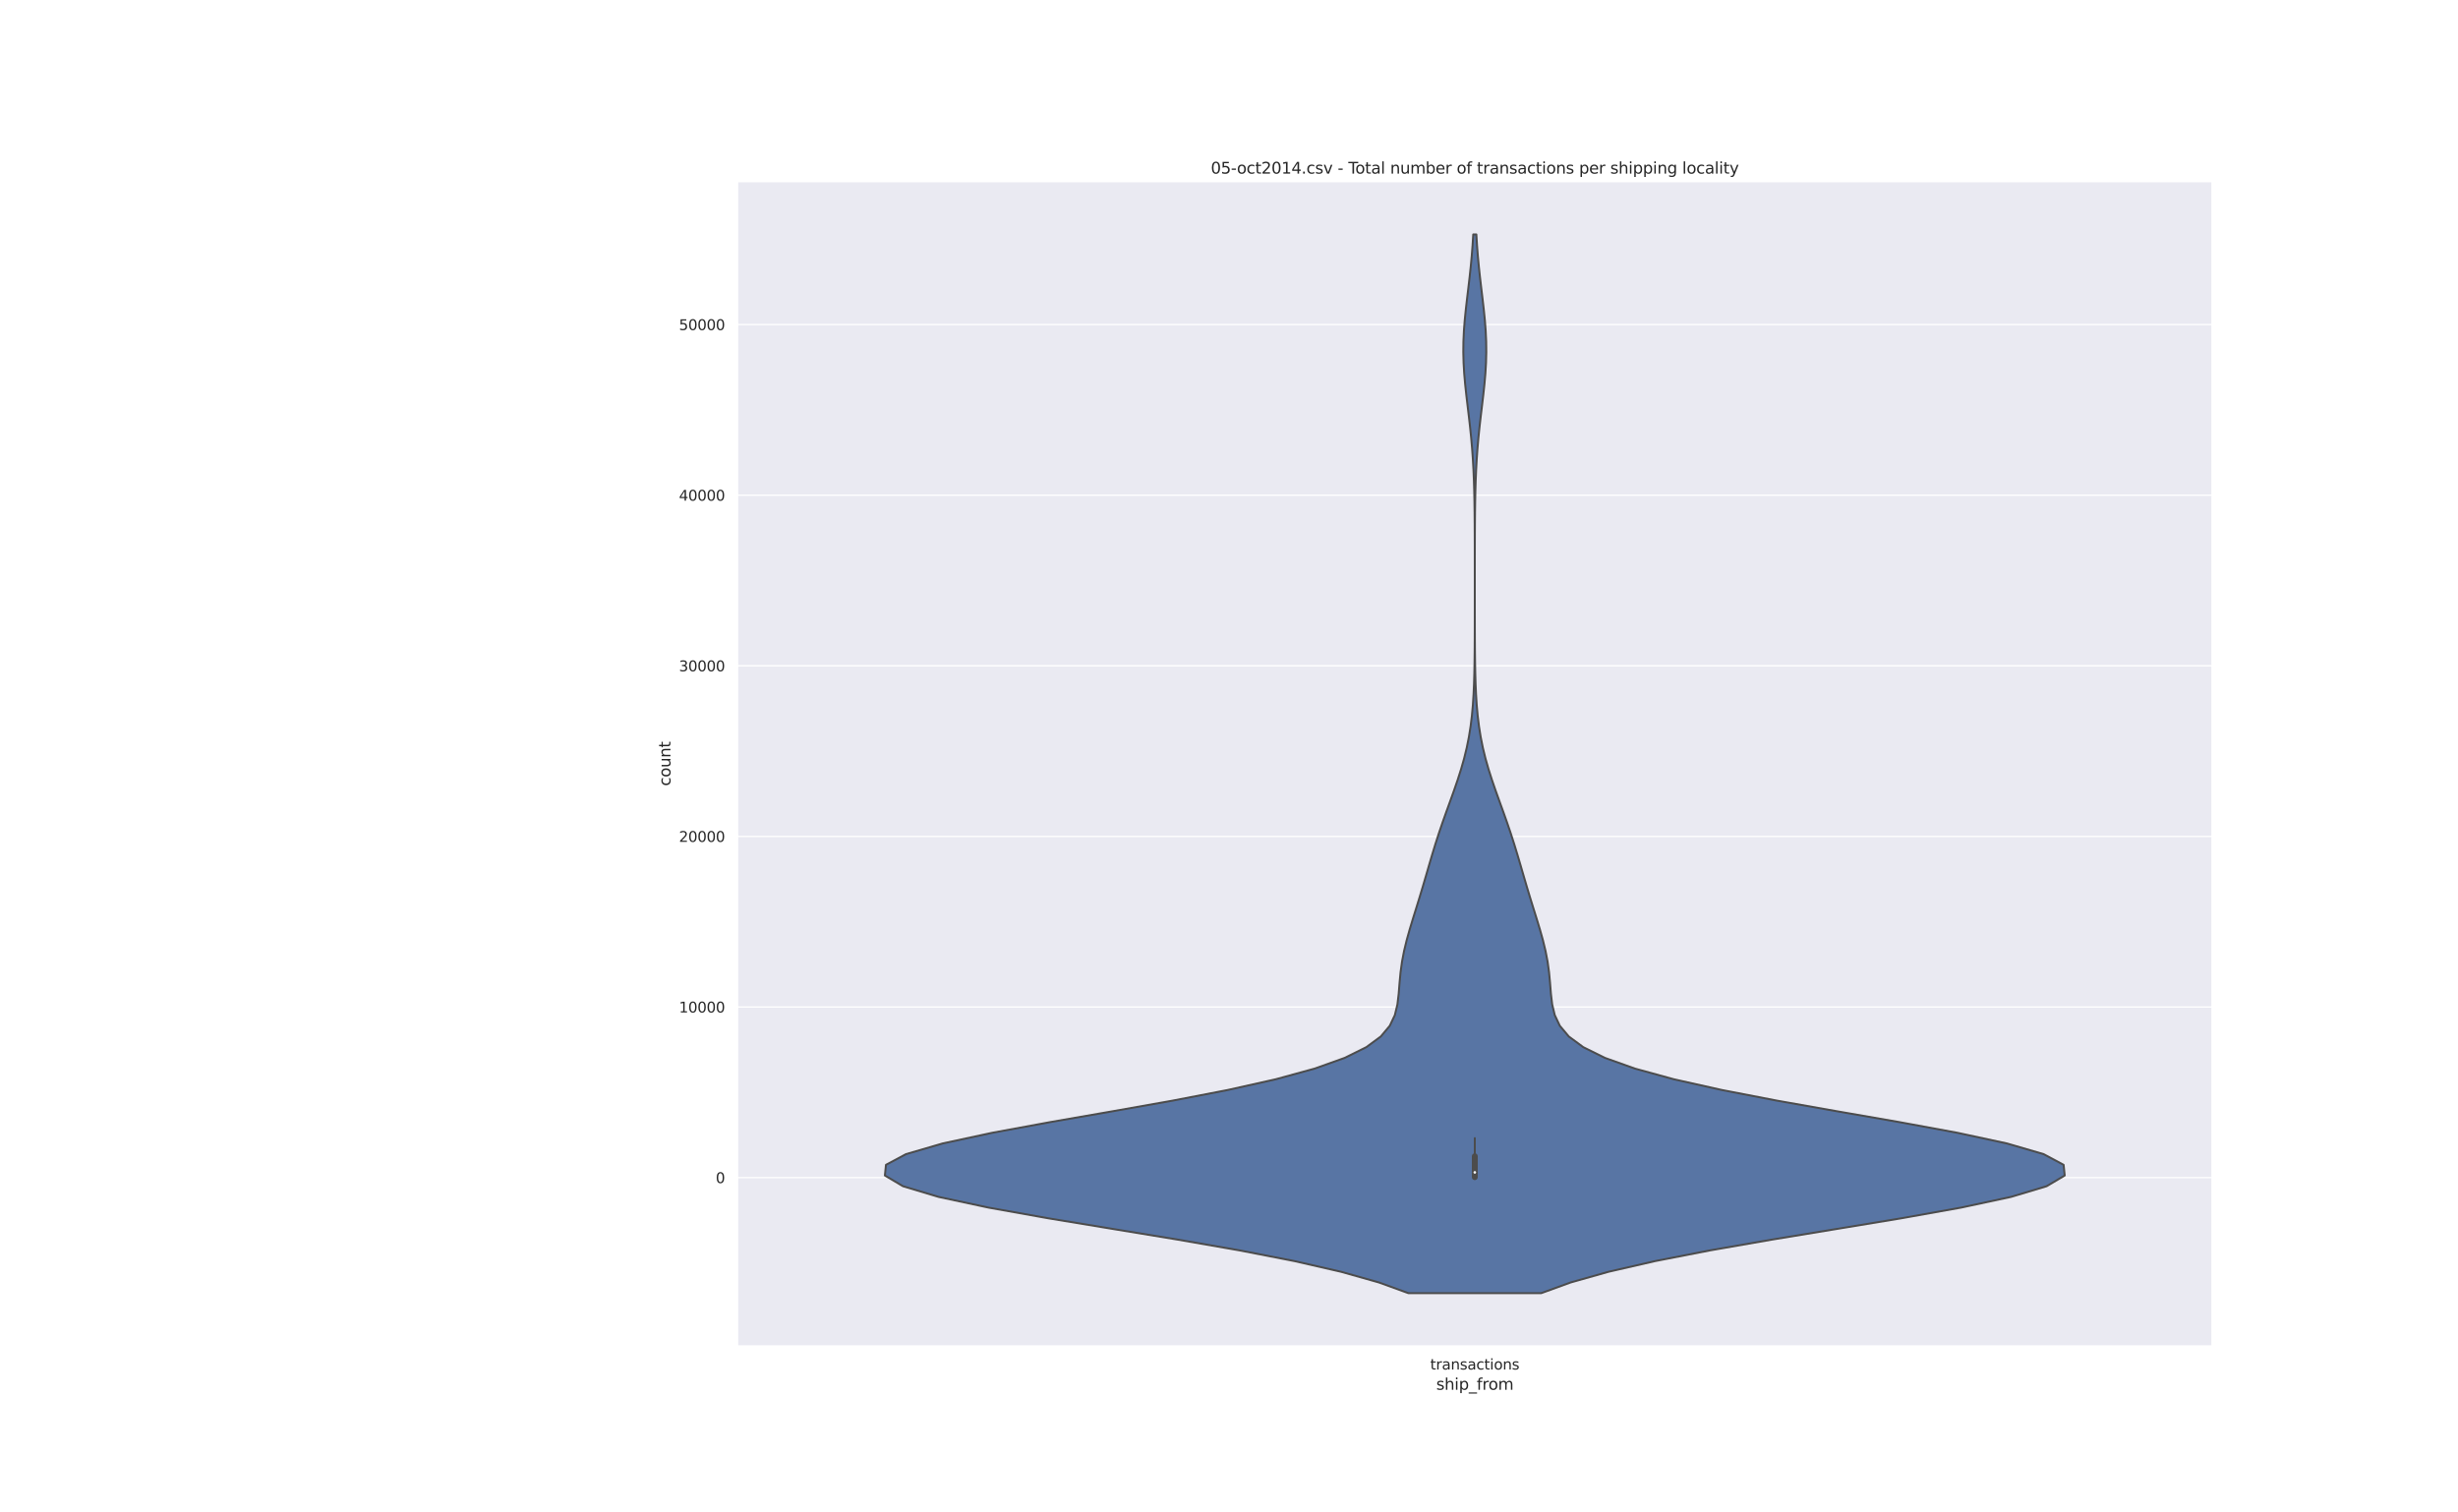 <?xml version="1.0" encoding="utf-8" standalone="no"?>
<!DOCTYPE svg PUBLIC "-//W3C//DTD SVG 1.1//EN"
  "http://www.w3.org/Graphics/SVG/1.1/DTD/svg11.dtd">
<svg height="1152pt" version="1.1" viewBox="0 0 1872 1152" width="1872pt" xmlns="http://www.w3.org/2000/svg" xmlns:xlink="http://www.w3.org/1999/xlink">
 <defs>
  <style type="text/css">*{stroke-linecap:butt;stroke-linejoin:round;}</style>
 </defs>
 <g id="figure_1">
  <g id="patch_1">
   <path d="M 0 1152 
L 1872 1152 
L 1872 0 
L 0 0 
z
" style="fill:#ffffff;"/>
  </g>
  <g id="axes_1">
   <g id="patch_2">
    <path d="M 561.6 1025.28 
L 1684.8 1025.28 
L 1684.8 138.24 
L 561.6 138.24 
z
" style="fill:#eaeaf2;"/>
   </g>
   <g id="matplotlib.axis_1">
    <g id="xtick_1">
     <g id="text_1">
      <!-- transactions -->
      <g style="fill:#262626;" transform="translate(1089.267 1043.138)scale(0.11 -0.11)">
       <defs>
        <path d="M 1172 4494 
L 1172 3500 
L 2356 3500 
L 2356 3053 
L 1172 3053 
L 1172 1153 
Q 1172 725 1289 603 
Q 1406 481 1766 481 
L 2356 481 
L 2356 0 
L 1766 0 
Q 1100 0 847 248 
Q 594 497 594 1153 
L 594 3053 
L 172 3053 
L 172 3500 
L 594 3500 
L 594 4494 
L 1172 4494 
z
" id="DejaVuSans-74" transform="scale(0.016)"/>
        <path d="M 2631 2963 
Q 2534 3019 2420 3045 
Q 2306 3072 2169 3072 
Q 1681 3072 1420 2755 
Q 1159 2438 1159 1844 
L 1159 0 
L 581 0 
L 581 3500 
L 1159 3500 
L 1159 2956 
Q 1341 3275 1631 3429 
Q 1922 3584 2338 3584 
Q 2397 3584 2469 3576 
Q 2541 3569 2628 3553 
L 2631 2963 
z
" id="DejaVuSans-72" transform="scale(0.016)"/>
        <path d="M 2194 1759 
Q 1497 1759 1228 1600 
Q 959 1441 959 1056 
Q 959 750 1161 570 
Q 1363 391 1709 391 
Q 2188 391 2477 730 
Q 2766 1069 2766 1631 
L 2766 1759 
L 2194 1759 
z
M 3341 1997 
L 3341 0 
L 2766 0 
L 2766 531 
Q 2569 213 2275 61 
Q 1981 -91 1556 -91 
Q 1019 -91 701 211 
Q 384 513 384 1019 
Q 384 1609 779 1909 
Q 1175 2209 1959 2209 
L 2766 2209 
L 2766 2266 
Q 2766 2663 2505 2880 
Q 2244 3097 1772 3097 
Q 1472 3097 1187 3025 
Q 903 2953 641 2809 
L 641 3341 
Q 956 3463 1253 3523 
Q 1550 3584 1831 3584 
Q 2591 3584 2966 3190 
Q 3341 2797 3341 1997 
z
" id="DejaVuSans-61" transform="scale(0.016)"/>
        <path d="M 3513 2113 
L 3513 0 
L 2938 0 
L 2938 2094 
Q 2938 2591 2744 2837 
Q 2550 3084 2163 3084 
Q 1697 3084 1428 2787 
Q 1159 2491 1159 1978 
L 1159 0 
L 581 0 
L 581 3500 
L 1159 3500 
L 1159 2956 
Q 1366 3272 1645 3428 
Q 1925 3584 2291 3584 
Q 2894 3584 3203 3211 
Q 3513 2838 3513 2113 
z
" id="DejaVuSans-6e" transform="scale(0.016)"/>
        <path d="M 2834 3397 
L 2834 2853 
Q 2591 2978 2328 3040 
Q 2066 3103 1784 3103 
Q 1356 3103 1142 2972 
Q 928 2841 928 2578 
Q 928 2378 1081 2264 
Q 1234 2150 1697 2047 
L 1894 2003 
Q 2506 1872 2764 1633 
Q 3022 1394 3022 966 
Q 3022 478 2636 193 
Q 2250 -91 1575 -91 
Q 1294 -91 989 -36 
Q 684 19 347 128 
L 347 722 
Q 666 556 975 473 
Q 1284 391 1588 391 
Q 1994 391 2212 530 
Q 2431 669 2431 922 
Q 2431 1156 2273 1281 
Q 2116 1406 1581 1522 
L 1381 1569 
Q 847 1681 609 1914 
Q 372 2147 372 2553 
Q 372 3047 722 3315 
Q 1072 3584 1716 3584 
Q 2034 3584 2315 3537 
Q 2597 3491 2834 3397 
z
" id="DejaVuSans-73" transform="scale(0.016)"/>
        <path d="M 3122 3366 
L 3122 2828 
Q 2878 2963 2633 3030 
Q 2388 3097 2138 3097 
Q 1578 3097 1268 2742 
Q 959 2388 959 1747 
Q 959 1106 1268 751 
Q 1578 397 2138 397 
Q 2388 397 2633 464 
Q 2878 531 3122 666 
L 3122 134 
Q 2881 22 2623 -34 
Q 2366 -91 2075 -91 
Q 1284 -91 818 406 
Q 353 903 353 1747 
Q 353 2603 823 3093 
Q 1294 3584 2113 3584 
Q 2378 3584 2631 3529 
Q 2884 3475 3122 3366 
z
" id="DejaVuSans-63" transform="scale(0.016)"/>
        <path d="M 603 3500 
L 1178 3500 
L 1178 0 
L 603 0 
L 603 3500 
z
M 603 4863 
L 1178 4863 
L 1178 4134 
L 603 4134 
L 603 4863 
z
" id="DejaVuSans-69" transform="scale(0.016)"/>
        <path d="M 1959 3097 
Q 1497 3097 1228 2736 
Q 959 2375 959 1747 
Q 959 1119 1226 758 
Q 1494 397 1959 397 
Q 2419 397 2687 759 
Q 2956 1122 2956 1747 
Q 2956 2369 2687 2733 
Q 2419 3097 1959 3097 
z
M 1959 3584 
Q 2709 3584 3137 3096 
Q 3566 2609 3566 1747 
Q 3566 888 3137 398 
Q 2709 -91 1959 -91 
Q 1206 -91 779 398 
Q 353 888 353 1747 
Q 353 2609 779 3096 
Q 1206 3584 1959 3584 
z
" id="DejaVuSans-6f" transform="scale(0.016)"/>
       </defs>
       <use xlink:href="#DejaVuSans-74"/>
       <use x="39.209" xlink:href="#DejaVuSans-72"/>
       <use x="80.322" xlink:href="#DejaVuSans-61"/>
       <use x="141.602" xlink:href="#DejaVuSans-6e"/>
       <use x="204.98" xlink:href="#DejaVuSans-73"/>
       <use x="257.08" xlink:href="#DejaVuSans-61"/>
       <use x="318.359" xlink:href="#DejaVuSans-63"/>
       <use x="373.34" xlink:href="#DejaVuSans-74"/>
       <use x="412.549" xlink:href="#DejaVuSans-69"/>
       <use x="440.332" xlink:href="#DejaVuSans-6f"/>
       <use x="501.514" xlink:href="#DejaVuSans-6e"/>
       <use x="564.893" xlink:href="#DejaVuSans-73"/>
      </g>
     </g>
    </g>
    <g id="text_2">
     <!-- ship_from -->
     <g style="fill:#262626;" transform="translate(1093.837 1058.544)scale(0.12 -0.12)">
      <defs>
       <path d="M 3513 2113 
L 3513 0 
L 2938 0 
L 2938 2094 
Q 2938 2591 2744 2837 
Q 2550 3084 2163 3084 
Q 1697 3084 1428 2787 
Q 1159 2491 1159 1978 
L 1159 0 
L 581 0 
L 581 4863 
L 1159 4863 
L 1159 2956 
Q 1366 3272 1645 3428 
Q 1925 3584 2291 3584 
Q 2894 3584 3203 3211 
Q 3513 2838 3513 2113 
z
" id="DejaVuSans-68" transform="scale(0.016)"/>
       <path d="M 1159 525 
L 1159 -1331 
L 581 -1331 
L 581 3500 
L 1159 3500 
L 1159 2969 
Q 1341 3281 1617 3432 
Q 1894 3584 2278 3584 
Q 2916 3584 3314 3078 
Q 3713 2572 3713 1747 
Q 3713 922 3314 415 
Q 2916 -91 2278 -91 
Q 1894 -91 1617 61 
Q 1341 213 1159 525 
z
M 3116 1747 
Q 3116 2381 2855 2742 
Q 2594 3103 2138 3103 
Q 1681 3103 1420 2742 
Q 1159 2381 1159 1747 
Q 1159 1113 1420 752 
Q 1681 391 2138 391 
Q 2594 391 2855 752 
Q 3116 1113 3116 1747 
z
" id="DejaVuSans-70" transform="scale(0.016)"/>
       <path d="M 3263 -1063 
L 3263 -1509 
L -63 -1509 
L -63 -1063 
L 3263 -1063 
z
" id="DejaVuSans-5f" transform="scale(0.016)"/>
       <path d="M 2375 4863 
L 2375 4384 
L 1825 4384 
Q 1516 4384 1395 4259 
Q 1275 4134 1275 3809 
L 1275 3500 
L 2222 3500 
L 2222 3053 
L 1275 3053 
L 1275 0 
L 697 0 
L 697 3053 
L 147 3053 
L 147 3500 
L 697 3500 
L 697 3744 
Q 697 4328 969 4595 
Q 1241 4863 1831 4863 
L 2375 4863 
z
" id="DejaVuSans-66" transform="scale(0.016)"/>
       <path d="M 3328 2828 
Q 3544 3216 3844 3400 
Q 4144 3584 4550 3584 
Q 5097 3584 5394 3201 
Q 5691 2819 5691 2113 
L 5691 0 
L 5113 0 
L 5113 2094 
Q 5113 2597 4934 2840 
Q 4756 3084 4391 3084 
Q 3944 3084 3684 2787 
Q 3425 2491 3425 1978 
L 3425 0 
L 2847 0 
L 2847 2094 
Q 2847 2600 2669 2842 
Q 2491 3084 2119 3084 
Q 1678 3084 1418 2786 
Q 1159 2488 1159 1978 
L 1159 0 
L 581 0 
L 581 3500 
L 1159 3500 
L 1159 2956 
Q 1356 3278 1631 3431 
Q 1906 3584 2284 3584 
Q 2666 3584 2933 3390 
Q 3200 3197 3328 2828 
z
" id="DejaVuSans-6d" transform="scale(0.016)"/>
      </defs>
      <use xlink:href="#DejaVuSans-73"/>
      <use x="52.1" xlink:href="#DejaVuSans-68"/>
      <use x="115.479" xlink:href="#DejaVuSans-69"/>
      <use x="143.262" xlink:href="#DejaVuSans-70"/>
      <use x="206.738" xlink:href="#DejaVuSans-5f"/>
      <use x="256.738" xlink:href="#DejaVuSans-66"/>
      <use x="291.943" xlink:href="#DejaVuSans-72"/>
      <use x="330.807" xlink:href="#DejaVuSans-6f"/>
      <use x="391.988" xlink:href="#DejaVuSans-6d"/>
     </g>
    </g>
   </g>
   <g id="matplotlib.axis_2">
    <g id="ytick_1">
     <g id="line2d_1">
      <path clip-path="url(#p65868f4294)" d="M 561.6 896.946 
L 1684.8 896.946 
" style="fill:none;stroke:#ffffff;stroke-linecap:round;"/>
     </g>
     <g id="text_3">
      <!-- 0 -->
      <g style="fill:#262626;" transform="translate(545.101 901.125)scale(0.11 -0.11)">
       <defs>
        <path d="M 2034 4250 
Q 1547 4250 1301 3770 
Q 1056 3291 1056 2328 
Q 1056 1369 1301 889 
Q 1547 409 2034 409 
Q 2525 409 2770 889 
Q 3016 1369 3016 2328 
Q 3016 3291 2770 3770 
Q 2525 4250 2034 4250 
z
M 2034 4750 
Q 2819 4750 3233 4129 
Q 3647 3509 3647 2328 
Q 3647 1150 3233 529 
Q 2819 -91 2034 -91 
Q 1250 -91 836 529 
Q 422 1150 422 2328 
Q 422 3509 836 4129 
Q 1250 4750 2034 4750 
z
" id="DejaVuSans-30" transform="scale(0.016)"/>
       </defs>
       <use xlink:href="#DejaVuSans-30"/>
      </g>
     </g>
    </g>
    <g id="ytick_2">
     <g id="line2d_2">
      <path clip-path="url(#p65868f4294)" d="M 561.6 767.002 
L 1684.8 767.002 
" style="fill:none;stroke:#ffffff;stroke-linecap:round;"/>
     </g>
     <g id="text_4">
      <!-- 10000 -->
      <g style="fill:#262626;" transform="translate(517.106 771.181)scale(0.11 -0.11)">
       <defs>
        <path d="M 794 531 
L 1825 531 
L 1825 4091 
L 703 3866 
L 703 4441 
L 1819 4666 
L 2450 4666 
L 2450 531 
L 3481 531 
L 3481 0 
L 794 0 
L 794 531 
z
" id="DejaVuSans-31" transform="scale(0.016)"/>
       </defs>
       <use xlink:href="#DejaVuSans-31"/>
       <use x="63.623" xlink:href="#DejaVuSans-30"/>
       <use x="127.246" xlink:href="#DejaVuSans-30"/>
       <use x="190.869" xlink:href="#DejaVuSans-30"/>
       <use x="254.492" xlink:href="#DejaVuSans-30"/>
      </g>
     </g>
    </g>
    <g id="ytick_3">
     <g id="line2d_3">
      <path clip-path="url(#p65868f4294)" d="M 561.6 637.058 
L 1684.8 637.058 
" style="fill:none;stroke:#ffffff;stroke-linecap:round;"/>
     </g>
     <g id="text_5">
      <!-- 20000 -->
      <g style="fill:#262626;" transform="translate(517.106 641.237)scale(0.11 -0.11)">
       <defs>
        <path d="M 1228 531 
L 3431 531 
L 3431 0 
L 469 0 
L 469 531 
Q 828 903 1448 1529 
Q 2069 2156 2228 2338 
Q 2531 2678 2651 2914 
Q 2772 3150 2772 3378 
Q 2772 3750 2511 3984 
Q 2250 4219 1831 4219 
Q 1534 4219 1204 4116 
Q 875 4013 500 3803 
L 500 4441 
Q 881 4594 1212 4672 
Q 1544 4750 1819 4750 
Q 2544 4750 2975 4387 
Q 3406 4025 3406 3419 
Q 3406 3131 3298 2873 
Q 3191 2616 2906 2266 
Q 2828 2175 2409 1742 
Q 1991 1309 1228 531 
z
" id="DejaVuSans-32" transform="scale(0.016)"/>
       </defs>
       <use xlink:href="#DejaVuSans-32"/>
       <use x="63.623" xlink:href="#DejaVuSans-30"/>
       <use x="127.246" xlink:href="#DejaVuSans-30"/>
       <use x="190.869" xlink:href="#DejaVuSans-30"/>
       <use x="254.492" xlink:href="#DejaVuSans-30"/>
      </g>
     </g>
    </g>
    <g id="ytick_4">
     <g id="line2d_4">
      <path clip-path="url(#p65868f4294)" d="M 561.6 507.114 
L 1684.8 507.114 
" style="fill:none;stroke:#ffffff;stroke-linecap:round;"/>
     </g>
     <g id="text_6">
      <!-- 30000 -->
      <g style="fill:#262626;" transform="translate(517.106 511.293)scale(0.11 -0.11)">
       <defs>
        <path d="M 2597 2516 
Q 3050 2419 3304 2112 
Q 3559 1806 3559 1356 
Q 3559 666 3084 287 
Q 2609 -91 1734 -91 
Q 1441 -91 1130 -33 
Q 819 25 488 141 
L 488 750 
Q 750 597 1062 519 
Q 1375 441 1716 441 
Q 2309 441 2620 675 
Q 2931 909 2931 1356 
Q 2931 1769 2642 2001 
Q 2353 2234 1838 2234 
L 1294 2234 
L 1294 2753 
L 1863 2753 
Q 2328 2753 2575 2939 
Q 2822 3125 2822 3475 
Q 2822 3834 2567 4026 
Q 2313 4219 1838 4219 
Q 1578 4219 1281 4162 
Q 984 4106 628 3988 
L 628 4550 
Q 988 4650 1302 4700 
Q 1616 4750 1894 4750 
Q 2613 4750 3031 4423 
Q 3450 4097 3450 3541 
Q 3450 3153 3228 2886 
Q 3006 2619 2597 2516 
z
" id="DejaVuSans-33" transform="scale(0.016)"/>
       </defs>
       <use xlink:href="#DejaVuSans-33"/>
       <use x="63.623" xlink:href="#DejaVuSans-30"/>
       <use x="127.246" xlink:href="#DejaVuSans-30"/>
       <use x="190.869" xlink:href="#DejaVuSans-30"/>
       <use x="254.492" xlink:href="#DejaVuSans-30"/>
      </g>
     </g>
    </g>
    <g id="ytick_5">
     <g id="line2d_5">
      <path clip-path="url(#p65868f4294)" d="M 561.6 377.17 
L 1684.8 377.17 
" style="fill:none;stroke:#ffffff;stroke-linecap:round;"/>
     </g>
     <g id="text_7">
      <!-- 40000 -->
      <g style="fill:#262626;" transform="translate(517.106 381.349)scale(0.11 -0.11)">
       <defs>
        <path d="M 2419 4116 
L 825 1625 
L 2419 1625 
L 2419 4116 
z
M 2253 4666 
L 3047 4666 
L 3047 1625 
L 3713 1625 
L 3713 1100 
L 3047 1100 
L 3047 0 
L 2419 0 
L 2419 1100 
L 313 1100 
L 313 1709 
L 2253 4666 
z
" id="DejaVuSans-34" transform="scale(0.016)"/>
       </defs>
       <use xlink:href="#DejaVuSans-34"/>
       <use x="63.623" xlink:href="#DejaVuSans-30"/>
       <use x="127.246" xlink:href="#DejaVuSans-30"/>
       <use x="190.869" xlink:href="#DejaVuSans-30"/>
       <use x="254.492" xlink:href="#DejaVuSans-30"/>
      </g>
     </g>
    </g>
    <g id="ytick_6">
     <g id="line2d_6">
      <path clip-path="url(#p65868f4294)" d="M 561.6 247.226 
L 1684.8 247.226 
" style="fill:none;stroke:#ffffff;stroke-linecap:round;"/>
     </g>
     <g id="text_8">
      <!-- 50000 -->
      <g style="fill:#262626;" transform="translate(517.106 251.405)scale(0.11 -0.11)">
       <defs>
        <path d="M 691 4666 
L 3169 4666 
L 3169 4134 
L 1269 4134 
L 1269 2991 
Q 1406 3038 1543 3061 
Q 1681 3084 1819 3084 
Q 2600 3084 3056 2656 
Q 3513 2228 3513 1497 
Q 3513 744 3044 326 
Q 2575 -91 1722 -91 
Q 1428 -91 1123 -41 
Q 819 9 494 109 
L 494 744 
Q 775 591 1075 516 
Q 1375 441 1709 441 
Q 2250 441 2565 725 
Q 2881 1009 2881 1497 
Q 2881 1984 2565 2268 
Q 2250 2553 1709 2553 
Q 1456 2553 1204 2497 
Q 953 2441 691 2322 
L 691 4666 
z
" id="DejaVuSans-35" transform="scale(0.016)"/>
       </defs>
       <use xlink:href="#DejaVuSans-35"/>
       <use x="63.623" xlink:href="#DejaVuSans-30"/>
       <use x="127.246" xlink:href="#DejaVuSans-30"/>
       <use x="190.869" xlink:href="#DejaVuSans-30"/>
       <use x="254.492" xlink:href="#DejaVuSans-30"/>
      </g>
     </g>
    </g>
    <g id="text_9">
     <!-- count -->
     <g style="fill:#262626;" transform="translate(510.611 598.688)rotate(-90)scale(0.12 -0.12)">
      <defs>
       <path d="M 544 1381 
L 544 3500 
L 1119 3500 
L 1119 1403 
Q 1119 906 1312 657 
Q 1506 409 1894 409 
Q 2359 409 2629 706 
Q 2900 1003 2900 1516 
L 2900 3500 
L 3475 3500 
L 3475 0 
L 2900 0 
L 2900 538 
Q 2691 219 2414 64 
Q 2138 -91 1772 -91 
Q 1169 -91 856 284 
Q 544 659 544 1381 
z
M 1991 3584 
L 1991 3584 
z
" id="DejaVuSans-75" transform="scale(0.016)"/>
      </defs>
      <use xlink:href="#DejaVuSans-63"/>
      <use x="54.98" xlink:href="#DejaVuSans-6f"/>
      <use x="116.162" xlink:href="#DejaVuSans-75"/>
      <use x="179.541" xlink:href="#DejaVuSans-6e"/>
      <use x="242.92" xlink:href="#DejaVuSans-74"/>
     </g>
    </g>
   </g>
   <g id="PolyCollection_1">
    <defs>
     <path d="M 1173.822 -167.04 
L 1072.578 -167.04 
L 1050.155 -175.185 
L 1021.298 -183.331 
L 985.757 -191.476 
L 943.962 -199.622 
L 897.197 -207.767 
L 847.653 -215.913 
L 798.34 -224.058 
L 752.827 -232.204 
L 714.826 -240.349 
L 687.691 -248.495 
L 673.92 -256.64 
L 674.755 -264.785 
L 689.981 -272.931 
L 717.951 -281.076 
L 755.848 -289.222 
L 800.118 -297.367 
L 846.983 -305.513 
L 892.932 -313.658 
L 935.116 -321.804 
L 971.57 -329.949 
L 1001.282 -338.095 
L 1024.099 -346.24 
L 1040.548 -354.385 
L 1051.6 -362.531 
L 1058.447 -370.676 
L 1062.302 -378.822 
L 1064.263 -386.967 
L 1065.232 -395.113 
L 1065.879 -403.258 
L 1066.643 -411.404 
L 1067.766 -419.549 
L 1069.329 -427.695 
L 1071.3 -435.84 
L 1073.582 -443.985 
L 1076.05 -452.131 
L 1078.587 -460.276 
L 1081.106 -468.422 
L 1083.563 -476.567 
L 1085.957 -484.713 
L 1088.325 -492.858 
L 1090.725 -501.004 
L 1093.214 -509.149 
L 1095.835 -517.295 
L 1098.601 -525.44 
L 1101.486 -533.585 
L 1104.432 -541.731 
L 1107.354 -549.876 
L 1110.158 -558.022 
L 1112.753 -566.167 
L 1115.068 -574.313 
L 1117.054 -582.458 
L 1118.694 -590.604 
L 1119.998 -598.749 
L 1120.996 -606.895 
L 1121.731 -615.04 
L 1122.252 -623.185 
L 1122.608 -631.331 
L 1122.842 -639.476 
L 1122.991 -647.622 
L 1123.082 -655.767 
L 1123.135 -663.913 
L 1123.166 -672.058 
L 1123.182 -680.204 
L 1123.191 -688.349 
L 1123.195 -696.495 
L 1123.196 -704.64 
L 1123.195 -712.785 
L 1123.191 -720.931 
L 1123.184 -729.076 
L 1123.17 -737.222 
L 1123.144 -745.367 
L 1123.102 -753.513 
L 1123.032 -761.658 
L 1122.921 -769.804 
L 1122.755 -777.949 
L 1122.512 -786.095 
L 1122.174 -794.24 
L 1121.721 -802.385 
L 1121.138 -810.531 
L 1120.424 -818.676 
L 1119.587 -826.822 
L 1118.657 -834.967 
L 1117.68 -843.113 
L 1116.718 -851.258 
L 1115.844 -859.404 
L 1115.134 -867.549 
L 1114.653 -875.695 
L 1114.449 -883.84 
L 1114.54 -891.985 
L 1114.92 -900.131 
L 1115.549 -908.276 
L 1116.369 -916.422 
L 1117.306 -924.567 
L 1118.285 -932.713 
L 1119.24 -940.858 
L 1120.117 -949.004 
L 1120.88 -957.149 
L 1121.513 -965.295 
L 1122.015 -973.44 
L 1124.385 -973.44 
L 1124.385 -973.44 
L 1124.887 -965.295 
L 1125.52 -957.149 
L 1126.283 -949.004 
L 1127.16 -940.858 
L 1128.115 -932.713 
L 1129.094 -924.567 
L 1130.031 -916.422 
L 1130.851 -908.276 
L 1131.48 -900.131 
L 1131.86 -891.985 
L 1131.951 -883.84 
L 1131.747 -875.695 
L 1131.266 -867.549 
L 1130.556 -859.404 
L 1129.682 -851.258 
L 1128.72 -843.113 
L 1127.743 -834.967 
L 1126.813 -826.822 
L 1125.976 -818.676 
L 1125.262 -810.531 
L 1124.679 -802.385 
L 1124.226 -794.24 
L 1123.888 -786.095 
L 1123.645 -777.949 
L 1123.479 -769.804 
L 1123.368 -761.658 
L 1123.298 -753.513 
L 1123.256 -745.367 
L 1123.23 -737.222 
L 1123.216 -729.076 
L 1123.209 -720.931 
L 1123.205 -712.785 
L 1123.204 -704.64 
L 1123.205 -696.495 
L 1123.209 -688.349 
L 1123.218 -680.204 
L 1123.234 -672.058 
L 1123.265 -663.913 
L 1123.318 -655.767 
L 1123.409 -647.622 
L 1123.558 -639.476 
L 1123.792 -631.331 
L 1124.148 -623.185 
L 1124.669 -615.04 
L 1125.404 -606.895 
L 1126.402 -598.749 
L 1127.706 -590.604 
L 1129.346 -582.458 
L 1131.332 -574.313 
L 1133.647 -566.167 
L 1136.242 -558.022 
L 1139.046 -549.876 
L 1141.968 -541.731 
L 1144.914 -533.585 
L 1147.799 -525.44 
L 1150.565 -517.295 
L 1153.186 -509.149 
L 1155.675 -501.004 
L 1158.075 -492.858 
L 1160.443 -484.713 
L 1162.837 -476.567 
L 1165.294 -468.422 
L 1167.813 -460.276 
L 1170.35 -452.131 
L 1172.818 -443.985 
L 1175.1 -435.84 
L 1177.071 -427.695 
L 1178.634 -419.549 
L 1179.757 -411.404 
L 1180.521 -403.258 
L 1181.168 -395.113 
L 1182.137 -386.967 
L 1184.098 -378.822 
L 1187.953 -370.676 
L 1194.8 -362.531 
L 1205.852 -354.385 
L 1222.301 -346.24 
L 1245.118 -338.095 
L 1274.83 -329.949 
L 1311.284 -321.804 
L 1353.468 -313.658 
L 1399.417 -305.513 
L 1446.282 -297.367 
L 1490.552 -289.222 
L 1528.449 -281.076 
L 1556.419 -272.931 
L 1571.645 -264.785 
L 1572.48 -256.64 
L 1558.709 -248.495 
L 1531.574 -240.349 
L 1493.573 -232.204 
L 1448.06 -224.058 
L 1398.747 -215.913 
L 1349.203 -207.767 
L 1302.438 -199.622 
L 1260.643 -191.476 
L 1225.102 -183.331 
L 1196.245 -175.185 
L 1173.822 -167.04 
z
" id="m1f669f6230" style="stroke:#4c4c4c;stroke-width:1.5;"/>
    </defs>
    <g clip-path="url(#p65868f4294)">
     <use style="fill:#5875a4;stroke:#4c4c4c;stroke-width:1.5;" x="0" xlink:href="#m1f669f6230" y="1152"/>
    </g>
   </g>
   <g id="line2d_7">
    <path clip-path="url(#p65868f4294)" d="M 1123.2 896.92 
L 1123.2 866.877 
" style="fill:none;stroke:#4c4c4c;stroke-linecap:round;stroke-width:1.5;"/>
   </g>
   <g id="line2d_8">
    <path clip-path="url(#p65868f4294)" d="M 1123.2 896.608 
L 1123.2 880.703 
" style="fill:none;stroke:#4c4c4c;stroke-linecap:round;stroke-width:4.5;"/>
   </g>
   <g id="patch_3">
    <path d="M 561.6 1025.28 
L 561.6 138.24 
" style="fill:none;stroke:#ffffff;stroke-linecap:square;stroke-linejoin:miter;stroke-width:1.25;"/>
   </g>
   <g id="patch_4">
    <path d="M 1684.8 1025.28 
L 1684.8 138.24 
" style="fill:none;stroke:#ffffff;stroke-linecap:square;stroke-linejoin:miter;stroke-width:1.25;"/>
   </g>
   <g id="patch_5">
    <path d="M 561.6 1025.28 
L 1684.8 1025.28 
" style="fill:none;stroke:#ffffff;stroke-linecap:square;stroke-linejoin:miter;stroke-width:1.25;"/>
   </g>
   <g id="patch_6">
    <path d="M 561.6 138.24 
L 1684.8 138.24 
" style="fill:none;stroke:#ffffff;stroke-linecap:square;stroke-linejoin:miter;stroke-width:1.25;"/>
   </g>
   <g id="PathCollection_1">
    <defs>
     <path d="M 0 1.5 
C 0.398 1.5 0.779 1.342 1.061 1.061 
C 1.342 0.779 1.5 0.398 1.5 0 
C 1.5 -0.398 1.342 -0.779 1.061 -1.061 
C 0.779 -1.342 0.398 -1.5 0 -1.5 
C -0.398 -1.5 -0.779 -1.342 -1.061 -1.061 
C -1.342 -0.779 -1.5 -0.398 -1.5 0 
C -1.5 0.398 -1.342 0.779 -1.061 1.061 
C -0.779 1.342 -0.398 1.5 0 1.5 
z
" id="me401b91393" style="stroke:#4c4c4c;"/>
    </defs>
    <g clip-path="url(#p65868f4294)">
     <use style="fill:#ffffff;stroke:#4c4c4c;" x="1123.2" xlink:href="#me401b91393" y="892.982"/>
    </g>
   </g>
   <g id="text_10">
    <!-- 05-oct2014.csv - Total number of transactions per shipping locality -->
    <g style="fill:#262626;" transform="translate(922.152 132.24)scale(0.12 -0.12)">
     <defs>
      <path d="M 313 2009 
L 1997 2009 
L 1997 1497 
L 313 1497 
L 313 2009 
z
" id="DejaVuSans-2d" transform="scale(0.016)"/>
      <path d="M 684 794 
L 1344 794 
L 1344 0 
L 684 0 
L 684 794 
z
" id="DejaVuSans-2e" transform="scale(0.016)"/>
      <path d="M 191 3500 
L 800 3500 
L 1894 563 
L 2988 3500 
L 3597 3500 
L 2284 0 
L 1503 0 
L 191 3500 
z
" id="DejaVuSans-76" transform="scale(0.016)"/>
      <path id="DejaVuSans-20" transform="scale(0.016)"/>
      <path d="M -19 4666 
L 3928 4666 
L 3928 4134 
L 2272 4134 
L 2272 0 
L 1638 0 
L 1638 4134 
L -19 4134 
L -19 4666 
z
" id="DejaVuSans-54" transform="scale(0.016)"/>
      <path d="M 603 4863 
L 1178 4863 
L 1178 0 
L 603 0 
L 603 4863 
z
" id="DejaVuSans-6c" transform="scale(0.016)"/>
      <path d="M 3116 1747 
Q 3116 2381 2855 2742 
Q 2594 3103 2138 3103 
Q 1681 3103 1420 2742 
Q 1159 2381 1159 1747 
Q 1159 1113 1420 752 
Q 1681 391 2138 391 
Q 2594 391 2855 752 
Q 3116 1113 3116 1747 
z
M 1159 2969 
Q 1341 3281 1617 3432 
Q 1894 3584 2278 3584 
Q 2916 3584 3314 3078 
Q 3713 2572 3713 1747 
Q 3713 922 3314 415 
Q 2916 -91 2278 -91 
Q 1894 -91 1617 61 
Q 1341 213 1159 525 
L 1159 0 
L 581 0 
L 581 4863 
L 1159 4863 
L 1159 2969 
z
" id="DejaVuSans-62" transform="scale(0.016)"/>
      <path d="M 3597 1894 
L 3597 1613 
L 953 1613 
Q 991 1019 1311 708 
Q 1631 397 2203 397 
Q 2534 397 2845 478 
Q 3156 559 3463 722 
L 3463 178 
Q 3153 47 2828 -22 
Q 2503 -91 2169 -91 
Q 1331 -91 842 396 
Q 353 884 353 1716 
Q 353 2575 817 3079 
Q 1281 3584 2069 3584 
Q 2775 3584 3186 3129 
Q 3597 2675 3597 1894 
z
M 3022 2063 
Q 3016 2534 2758 2815 
Q 2500 3097 2075 3097 
Q 1594 3097 1305 2825 
Q 1016 2553 972 2059 
L 3022 2063 
z
" id="DejaVuSans-65" transform="scale(0.016)"/>
      <path d="M 2906 1791 
Q 2906 2416 2648 2759 
Q 2391 3103 1925 3103 
Q 1463 3103 1205 2759 
Q 947 2416 947 1791 
Q 947 1169 1205 825 
Q 1463 481 1925 481 
Q 2391 481 2648 825 
Q 2906 1169 2906 1791 
z
M 3481 434 
Q 3481 -459 3084 -895 
Q 2688 -1331 1869 -1331 
Q 1566 -1331 1297 -1286 
Q 1028 -1241 775 -1147 
L 775 -588 
Q 1028 -725 1275 -790 
Q 1522 -856 1778 -856 
Q 2344 -856 2625 -561 
Q 2906 -266 2906 331 
L 2906 616 
Q 2728 306 2450 153 
Q 2172 0 1784 0 
Q 1141 0 747 490 
Q 353 981 353 1791 
Q 353 2603 747 3093 
Q 1141 3584 1784 3584 
Q 2172 3584 2450 3431 
Q 2728 3278 2906 2969 
L 2906 3500 
L 3481 3500 
L 3481 434 
z
" id="DejaVuSans-67" transform="scale(0.016)"/>
      <path d="M 2059 -325 
Q 1816 -950 1584 -1140 
Q 1353 -1331 966 -1331 
L 506 -1331 
L 506 -850 
L 844 -850 
Q 1081 -850 1212 -737 
Q 1344 -625 1503 -206 
L 1606 56 
L 191 3500 
L 800 3500 
L 1894 763 
L 2988 3500 
L 3597 3500 
L 2059 -325 
z
" id="DejaVuSans-79" transform="scale(0.016)"/>
     </defs>
     <use xlink:href="#DejaVuSans-30"/>
     <use x="63.623" xlink:href="#DejaVuSans-35"/>
     <use x="127.246" xlink:href="#DejaVuSans-2d"/>
     <use x="165.205" xlink:href="#DejaVuSans-6f"/>
     <use x="226.387" xlink:href="#DejaVuSans-63"/>
     <use x="281.367" xlink:href="#DejaVuSans-74"/>
     <use x="320.576" xlink:href="#DejaVuSans-32"/>
     <use x="384.199" xlink:href="#DejaVuSans-30"/>
     <use x="447.822" xlink:href="#DejaVuSans-31"/>
     <use x="511.445" xlink:href="#DejaVuSans-34"/>
     <use x="575.068" xlink:href="#DejaVuSans-2e"/>
     <use x="606.855" xlink:href="#DejaVuSans-63"/>
     <use x="661.836" xlink:href="#DejaVuSans-73"/>
     <use x="713.936" xlink:href="#DejaVuSans-76"/>
     <use x="773.115" xlink:href="#DejaVuSans-20"/>
     <use x="804.902" xlink:href="#DejaVuSans-2d"/>
     <use x="840.986" xlink:href="#DejaVuSans-20"/>
     <use x="872.773" xlink:href="#DejaVuSans-54"/>
     <use x="916.857" xlink:href="#DejaVuSans-6f"/>
     <use x="978.039" xlink:href="#DejaVuSans-74"/>
     <use x="1017.248" xlink:href="#DejaVuSans-61"/>
     <use x="1078.527" xlink:href="#DejaVuSans-6c"/>
     <use x="1106.311" xlink:href="#DejaVuSans-20"/>
     <use x="1138.098" xlink:href="#DejaVuSans-6e"/>
     <use x="1201.477" xlink:href="#DejaVuSans-75"/>
     <use x="1264.855" xlink:href="#DejaVuSans-6d"/>
     <use x="1362.268" xlink:href="#DejaVuSans-62"/>
     <use x="1425.744" xlink:href="#DejaVuSans-65"/>
     <use x="1487.268" xlink:href="#DejaVuSans-72"/>
     <use x="1528.381" xlink:href="#DejaVuSans-20"/>
     <use x="1560.168" xlink:href="#DejaVuSans-6f"/>
     <use x="1621.35" xlink:href="#DejaVuSans-66"/>
     <use x="1656.555" xlink:href="#DejaVuSans-20"/>
     <use x="1688.342" xlink:href="#DejaVuSans-74"/>
     <use x="1727.551" xlink:href="#DejaVuSans-72"/>
     <use x="1768.664" xlink:href="#DejaVuSans-61"/>
     <use x="1829.943" xlink:href="#DejaVuSans-6e"/>
     <use x="1893.322" xlink:href="#DejaVuSans-73"/>
     <use x="1945.422" xlink:href="#DejaVuSans-61"/>
     <use x="2006.701" xlink:href="#DejaVuSans-63"/>
     <use x="2061.682" xlink:href="#DejaVuSans-74"/>
     <use x="2100.891" xlink:href="#DejaVuSans-69"/>
     <use x="2128.674" xlink:href="#DejaVuSans-6f"/>
     <use x="2189.855" xlink:href="#DejaVuSans-6e"/>
     <use x="2253.234" xlink:href="#DejaVuSans-73"/>
     <use x="2305.334" xlink:href="#DejaVuSans-20"/>
     <use x="2337.121" xlink:href="#DejaVuSans-70"/>
     <use x="2400.598" xlink:href="#DejaVuSans-65"/>
     <use x="2462.121" xlink:href="#DejaVuSans-72"/>
     <use x="2503.234" xlink:href="#DejaVuSans-20"/>
     <use x="2535.021" xlink:href="#DejaVuSans-73"/>
     <use x="2587.121" xlink:href="#DejaVuSans-68"/>
     <use x="2650.5" xlink:href="#DejaVuSans-69"/>
     <use x="2678.283" xlink:href="#DejaVuSans-70"/>
     <use x="2741.76" xlink:href="#DejaVuSans-70"/>
     <use x="2805.236" xlink:href="#DejaVuSans-69"/>
     <use x="2833.02" xlink:href="#DejaVuSans-6e"/>
     <use x="2896.398" xlink:href="#DejaVuSans-67"/>
     <use x="2959.875" xlink:href="#DejaVuSans-20"/>
     <use x="2991.662" xlink:href="#DejaVuSans-6c"/>
     <use x="3019.445" xlink:href="#DejaVuSans-6f"/>
     <use x="3080.627" xlink:href="#DejaVuSans-63"/>
     <use x="3135.607" xlink:href="#DejaVuSans-61"/>
     <use x="3196.887" xlink:href="#DejaVuSans-6c"/>
     <use x="3224.67" xlink:href="#DejaVuSans-69"/>
     <use x="3252.453" xlink:href="#DejaVuSans-74"/>
     <use x="3291.662" xlink:href="#DejaVuSans-79"/>
    </g>
   </g>
  </g>
 </g>
 <defs>
  <clipPath id="p65868f4294">
   <rect height="887.04" width="1123.2" x="561.6" y="138.24"/>
  </clipPath>
 </defs>
</svg>
